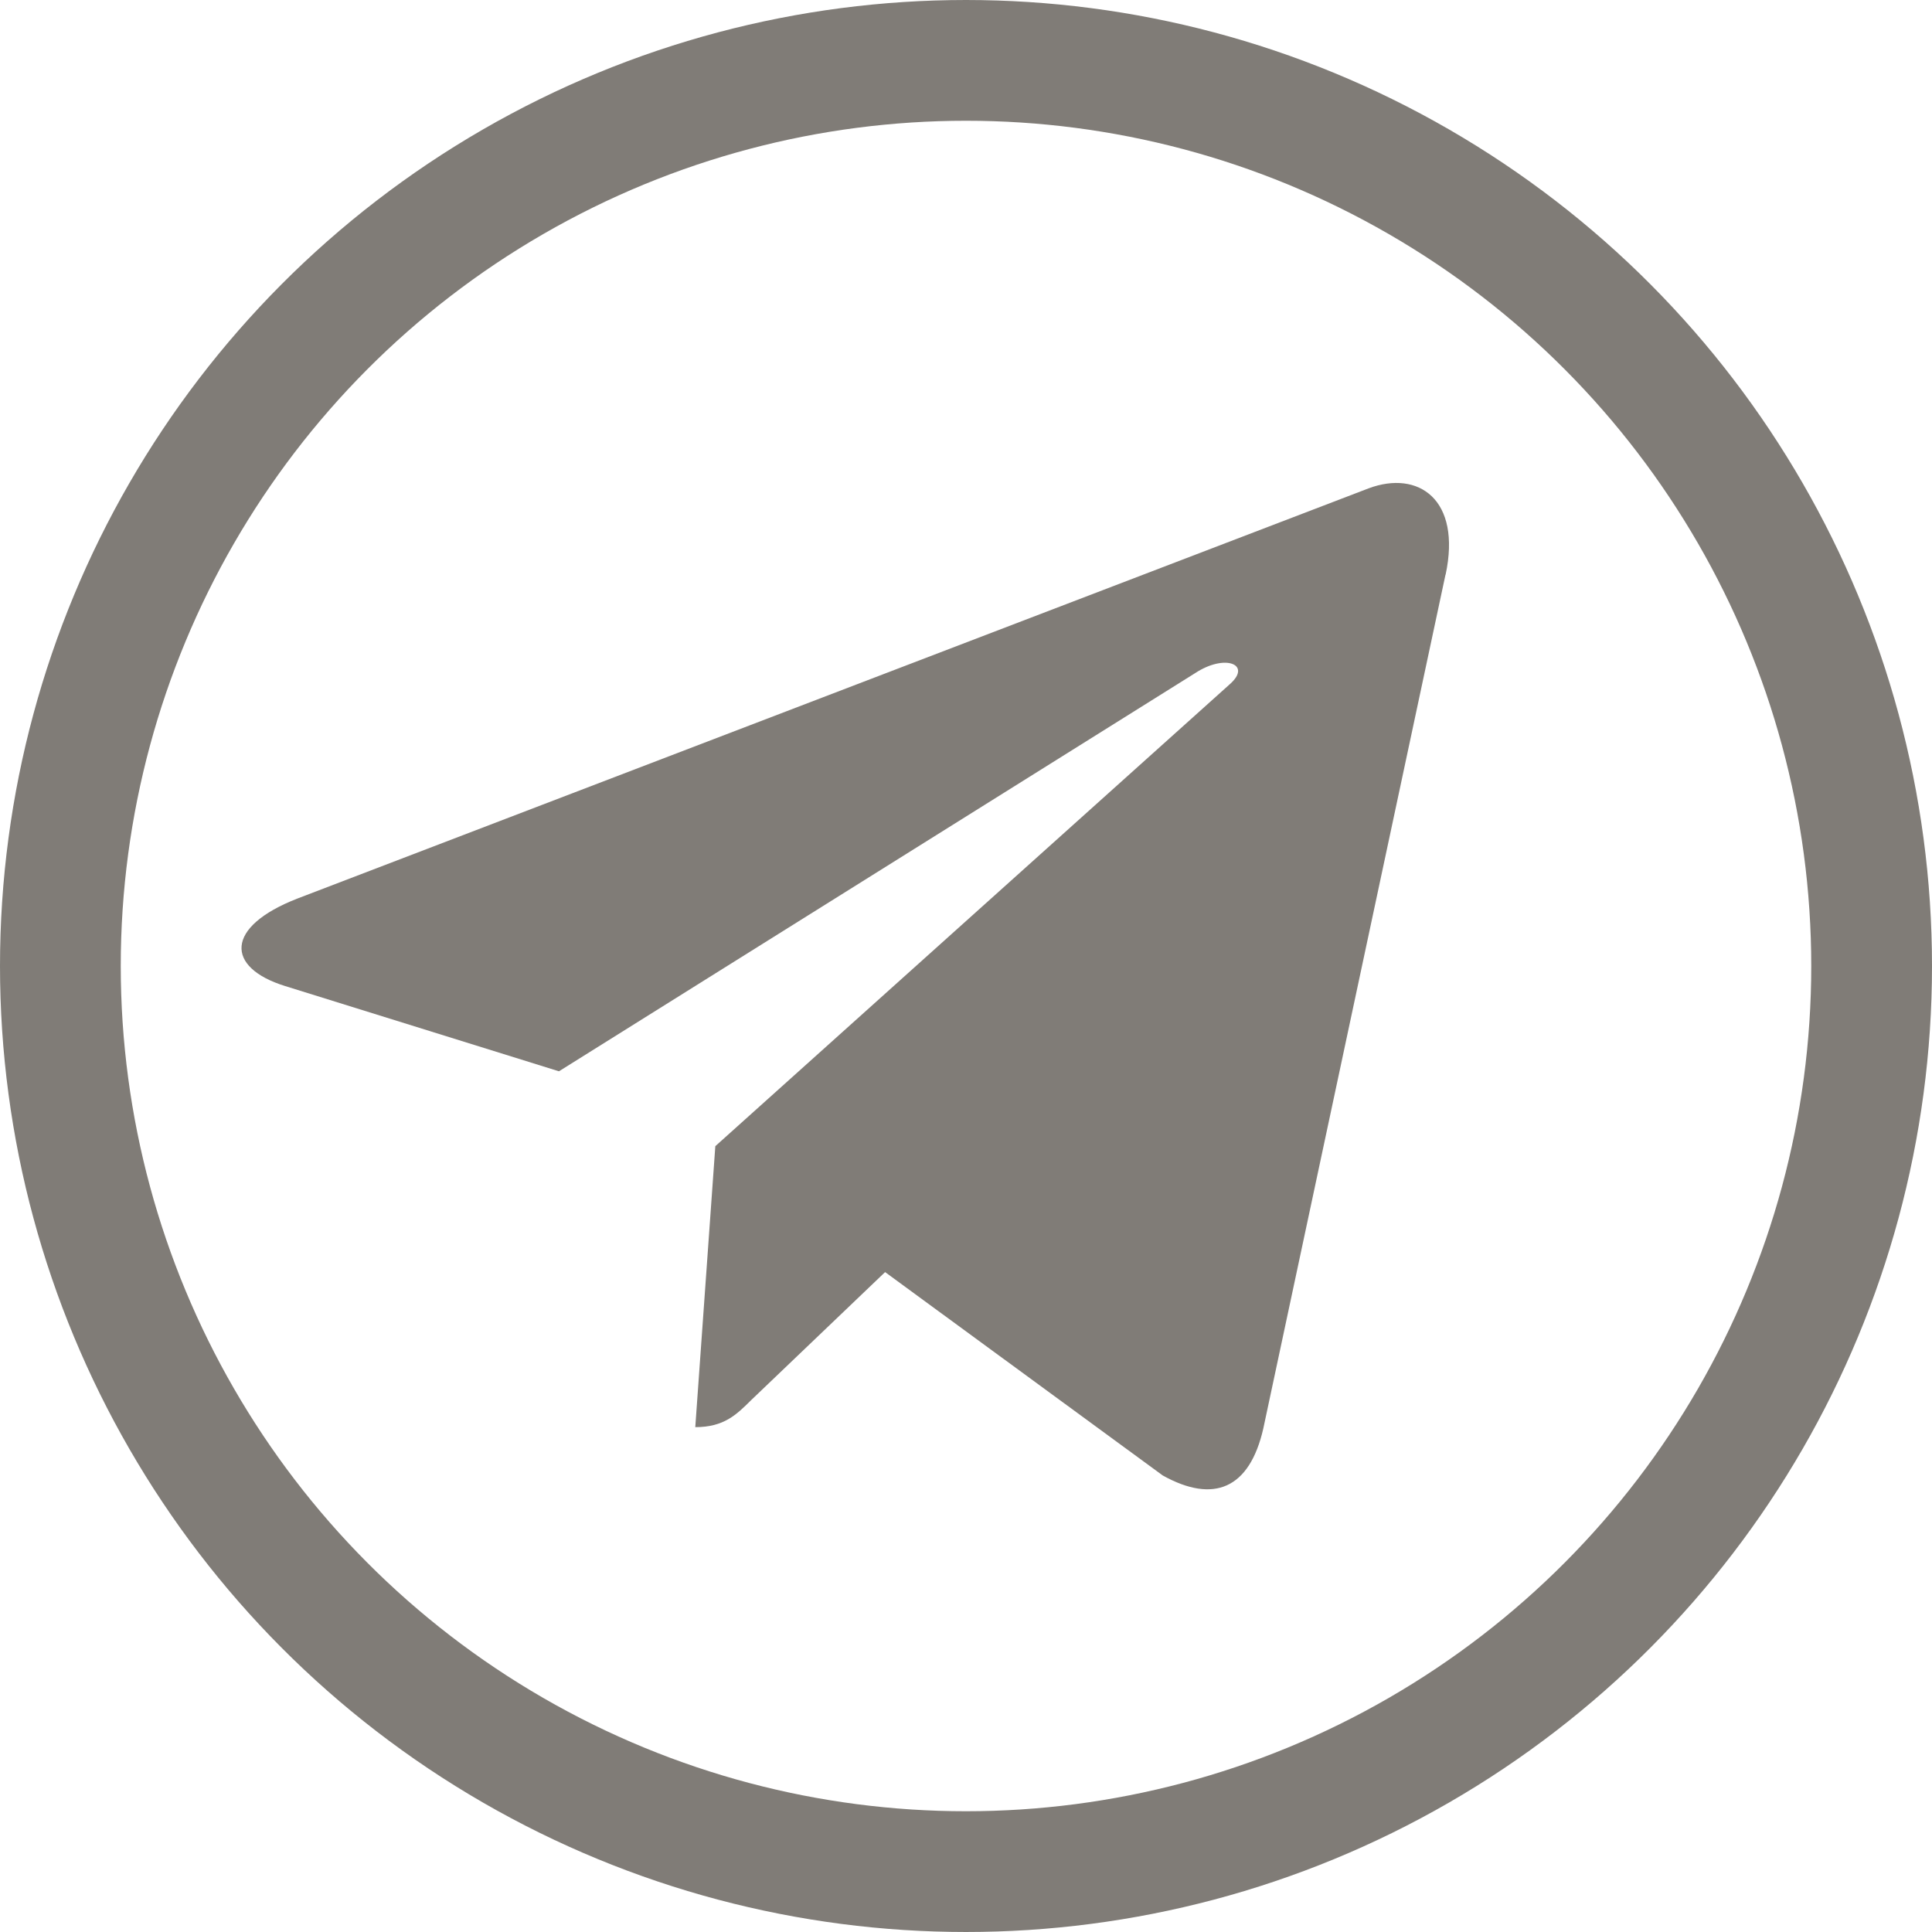 <svg width="16" height="16" viewBox="0 0 16 16" fill="none" xmlns="http://www.w3.org/2000/svg">
<path d="M5.924 9.492L5.758 11.819C5.995 11.819 6.098 11.717 6.221 11.595L7.33 10.535L9.629 12.219C10.051 12.454 10.348 12.33 10.462 11.831L11.971 4.759L11.972 4.759C12.105 4.135 11.746 3.891 11.335 4.044L2.464 7.441C1.859 7.676 1.868 8.013 2.361 8.166L4.629 8.872L9.897 5.575C10.145 5.411 10.371 5.502 10.185 5.666L5.924 9.492Z" fill="#807C77"/>
<circle cx="8" cy="8" r="7.5" stroke="#807C77"/>
</svg>
